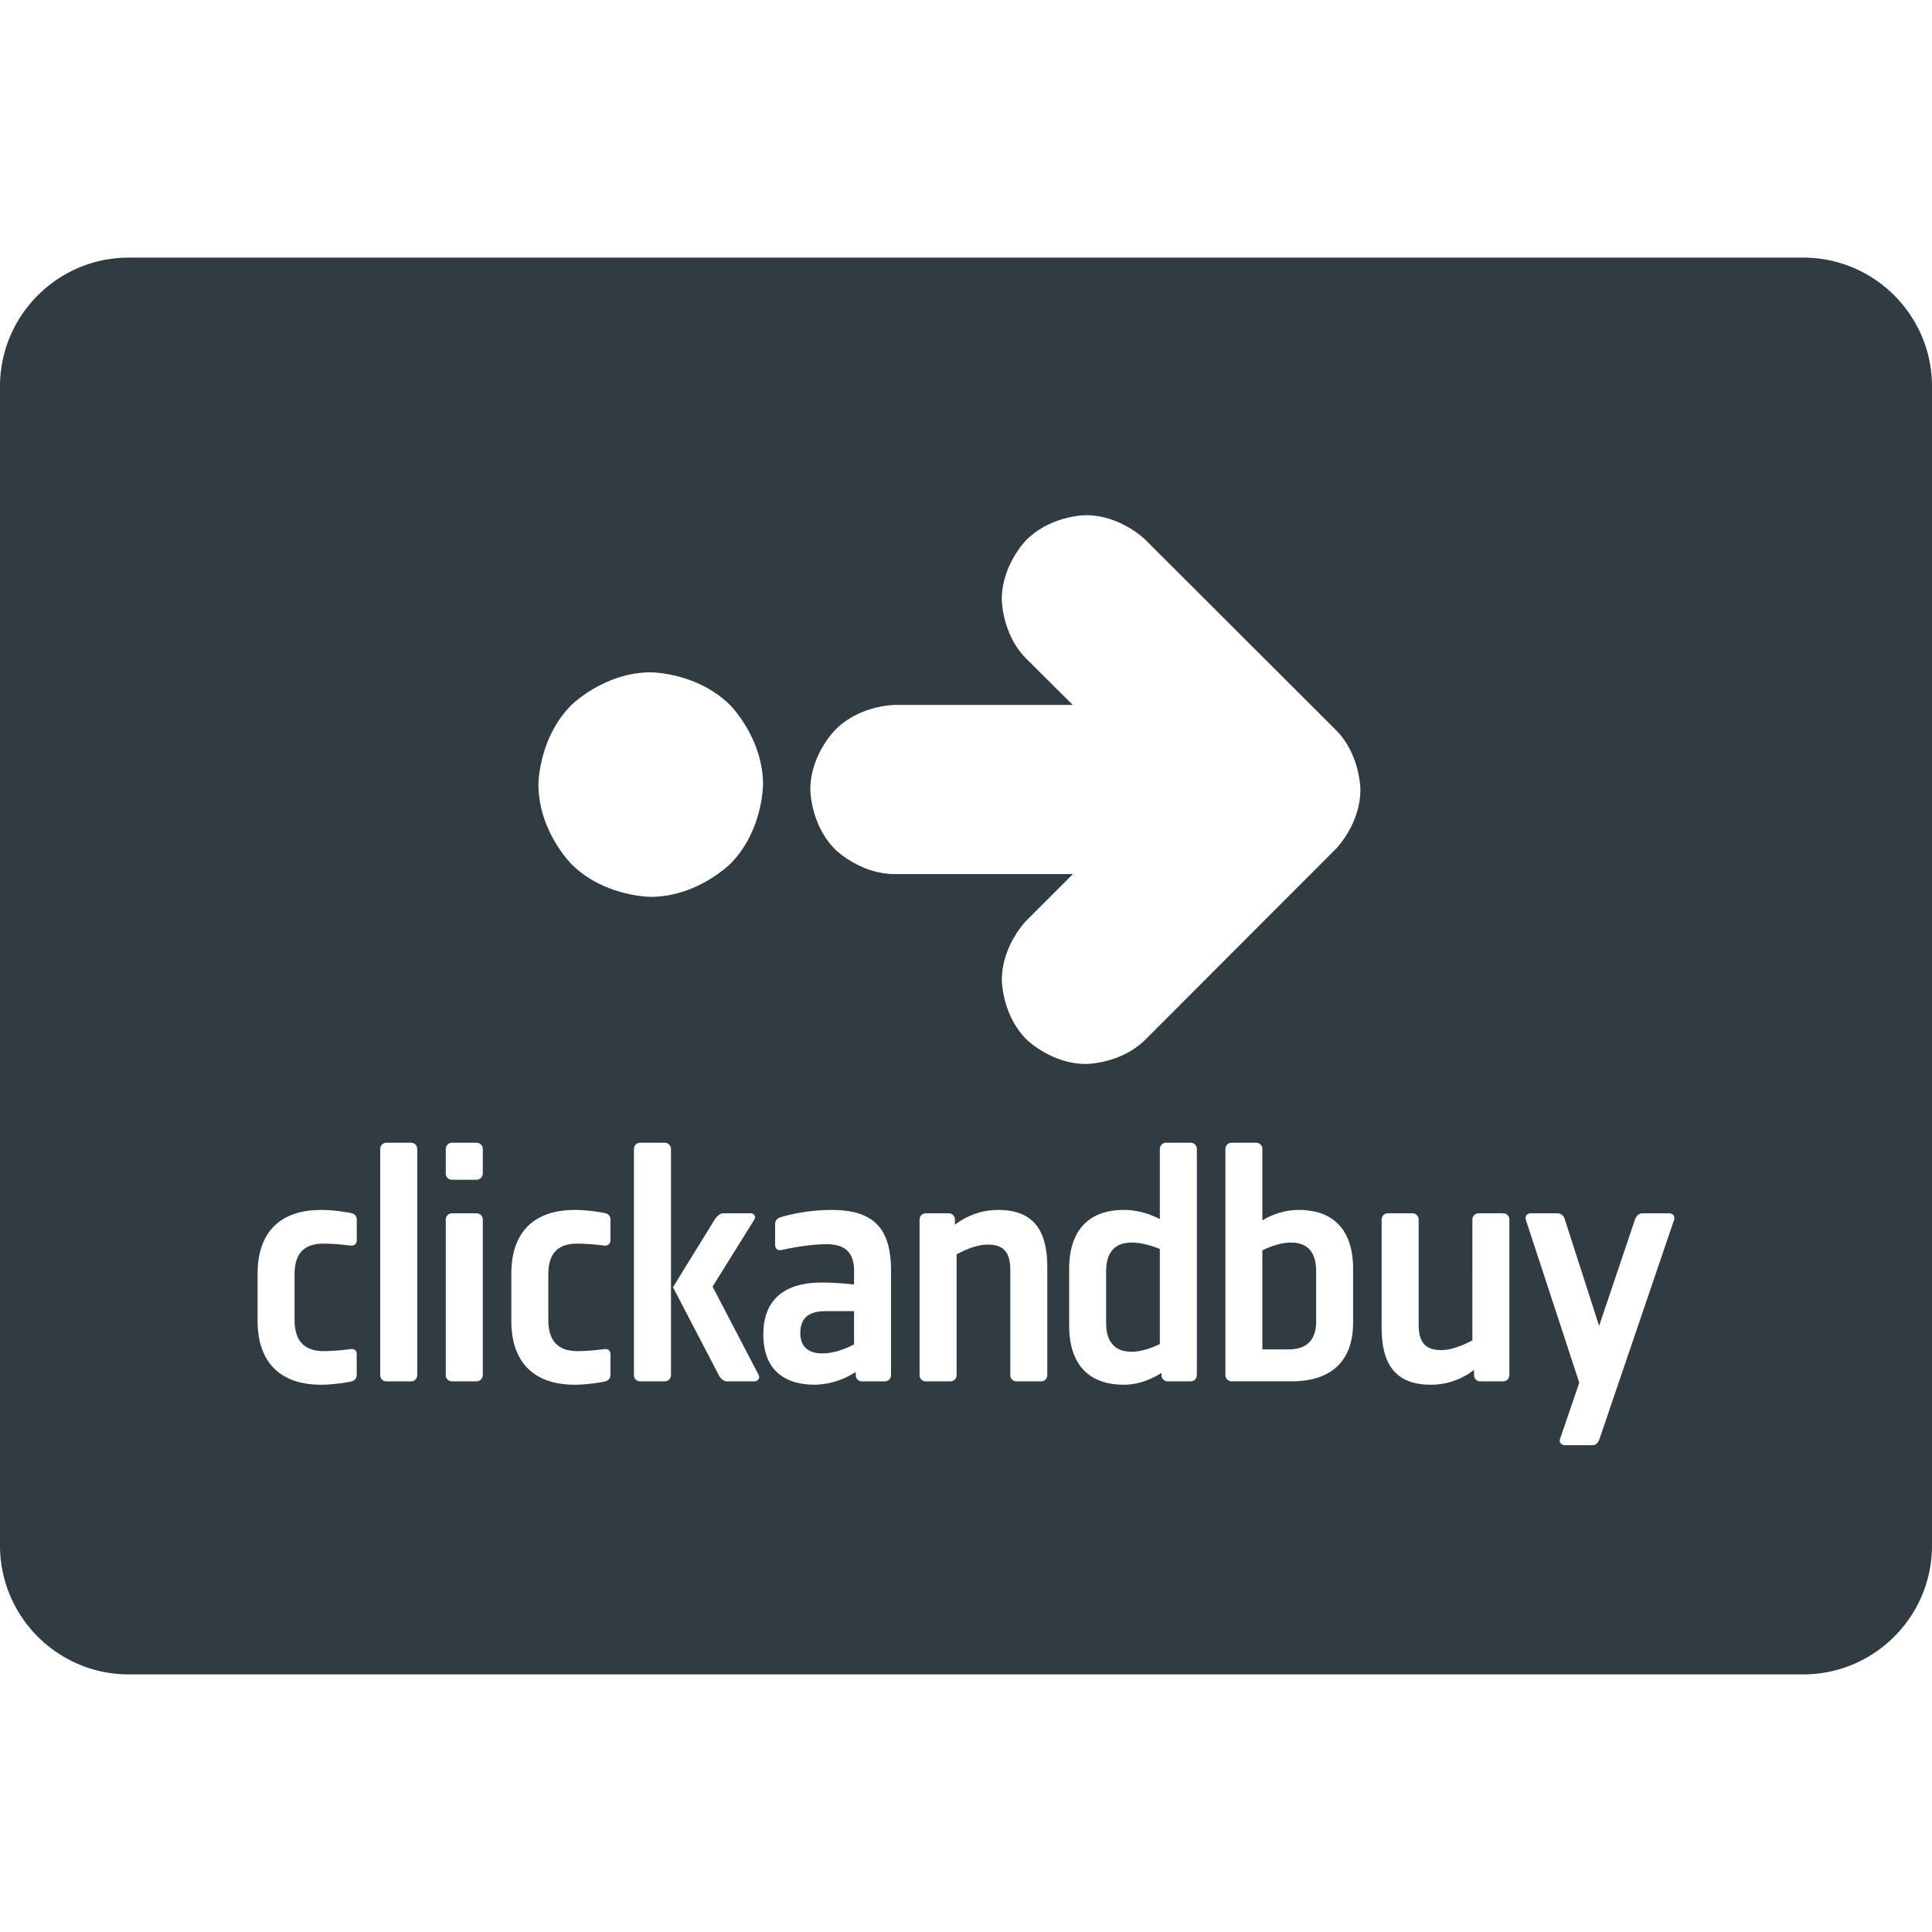 <?xml version="1.0" encoding="UTF-8"?><svg xmlns="http://www.w3.org/2000/svg" xmlns:xlink="http://www.w3.org/1999/xlink" version="1.1" id="Layer_1" x="0px" y="0px" viewBox="0 0 30 30" xml:space="preserve"><g fill="#303C42"><path d="M20.045 19.294c-.14 0-.302.053-.443.12v1.54h.402c.313 0 .433-.172.433-.433v-.783c0-.26-.105-.444-.392-.444z"/><path d="M12.427 20.703c0 .198.115.313.345.313.161 0 .339-.062.49-.14v-.517h-.438c-.282 0-.397.12-.397.344z"/><path d="M17.176 19.738v.809c0 .26.11.443.396.443.141 0 .298-.052.438-.12v-1.476c-.14-.058-.297-.1-.438-.1-.287 0-.396.183-.396.444z"/><path d="M28 4H2C.897 4 0 4.897 0 6v18c0 1.103.897 2 2 2h26c1.103 0 2-.897 2-2V6c0-1.103-.897-2-2-2zM5.54 19.258c0 .057-.037.089-.1.083 0 0-.224-.03-.417-.03-.34 0-.449.197-.449.479v.704c0 .293.12.486.454.486.203 0 .417-.032.417-.032.058-.005.094.021.094.079v.318c0 .057-.026.094-.099.11 0 0-.24.047-.454.047-.631 0-.986-.345-.986-.992v-.73c0-.647.35-.992.986-.992.235 0 .454.047.454.047.068.01.1.047.1.105v.318zm.939 2.092c0 .058-.042.1-.1.1h-.375a.096.096 0 0 1-.1-.1v-3.506c0-.058.042-.1.1-.1h.376c.057 0 .099.042.099.1v3.506zm1.017 0c0 .058-.042.1-.1.1h-.375a.096.096 0 0 1-.099-.1v-2.41c0-.058.042-.1.1-.1h.375c.057 0 .1.042.1.1v2.41zm0-3.13c0 .057-.042.099-.1.099h-.375a.096.096 0 0 1-.099-.1v-.375c0-.058.042-.1.1-.1h.375c.057 0 .1.042.1.1v.376zm1.983 1.038c0 .057-.037.089-.1.083 0 0-.224-.03-.417-.03-.339 0-.448.197-.448.479v.704c0 .293.12.486.454.486.203 0 .417-.032.417-.032.057-.005.094.021.094.079v.318c0 .057-.026.094-.1.11 0 0-.24.047-.453.047-.632 0-.986-.345-.986-.992v-.73c0-.647.35-.992.986-.992.235 0 .454.047.454.047.068.01.099.047.099.105v.318zm.94 2.092c0 .058-.043.1-.1.1h-.376a.096.096 0 0 1-.099-.1v-3.506c0-.058.042-.1.1-.1h.375c.057 0 .1.042.1.1v3.506zm1.293.1h-.422c-.058 0-.105-.048-.13-.1l-.71-1.362.646-1.048c.032-.047.079-.1.136-.1h.423c.057 0 .088.053.057.1l-.647 1.038.715 1.372c.026.047-.01.1-.068.1zm-.374-8.034s-.511.51-1.233.51c0 0-.723 0-1.233-.51 0 0-.511-.51-.511-1.233 0 0 0-.722.51-1.233 0 0 .511-.51 1.234-.51 0 0 .722 0 1.233.51 0 0 .51.51.51 1.233 0 0 0 .722-.51 1.233zm2.498 7.934c0 .058-.042.1-.1.1h-.349a.096.096 0 0 1-.099-.1v-.047a1.208 1.208 0 0 1-.631.199c-.506 0-.804-.256-.804-.783 0-.538.329-.804.908-.804.178 0 .433.021.501.032v-.21c0-.27-.12-.417-.428-.417s-.7.09-.7.09c-.062.015-.098-.027-.098-.084v-.319c0-.057.036-.093.099-.11 0 0 .34-.109.777-.109.694 0 .924.324.924.95v1.612zm2.426 0c0 .058-.041.1-.099.1h-.375a.096.096 0 0 1-.1-.1v-1.623c0-.245-.073-.401-.35-.401-.16 0-.338.073-.484.151v1.873c0 .058-.042.1-.1.1h-.375a.096.096 0 0 1-.1-.1v-2.41c0-.058.042-.1.1-.1h.35c.057 0 .099.042.099.1v.078c.15-.115.375-.23.672-.23.57 0 .762.345.762.887v1.675zm2.322 0c0 .058-.041.1-.099.1h-.35a.096.096 0 0 1-.099-.1v-.031c-.161.1-.36.183-.584.183-.58 0-.85-.355-.85-.914v-.887c0-.558.27-.913.85-.913.214 0 .402.063.558.141v-1.085c0-.058.042-.1.1-.1h.375c.058 0 .1.042.1.1v3.506zm2.427-.814c0 .569-.308.913-.955.913h-.929a.096.096 0 0 1-.099-.099v-3.506c0-.058.042-.1.1-.1h.375c.057 0 .099.042.099.1v1.106c.157-.094.35-.162.564-.162.579 0 .845.355.845.913v.835zm-.27-7.352l-2.953 2.957c-.383.38-.924.38-.924.38-.54 0-.924-.38-.924-.38-.383-.383-.383-.924-.383-.924 0-.541.383-.924.383-.924l.72-.72H13.9c-.547 0-.93-.382-.93-.382-.387-.387-.387-.93-.387-.93 0-.545.387-.928.387-.928.383-.387.93-.387.93-.387h2.758l-.719-.715c-.383-.383-.383-.924-.383-.924 0-.541.383-.924.383-.924.384-.383.924-.383.924-.383.541 0 .924.383.924.383l2.957 2.953c.38.383.38.924.38.924 0 .541-.383.924-.383.924zm2.696 8.166c0 .058-.041.1-.099.1h-.35a.096.096 0 0 1-.099-.1v-.078c-.15.115-.375.23-.673.23-.568 0-.762-.345-.762-.887V18.94c0-.058.042-.1.1-.1h.375c.058 0 .1.042.1.1v1.622c0 .246.073.402.35.402.16 0 .338-.073.484-.151V18.94c0-.058.042-.1.1-.1h.375c.058 0 .1.042.1.1v2.41zm1.399.997c-.021.052-.052.094-.11.094h-.423c-.057 0-.099-.047-.078-.1l.298-.87-.83-2.531c-.016-.052.016-.1.078-.1h.413c.057 0 .099.037.114.094l.533 1.654.558-1.654c.02-.052.057-.094.115-.094h.412c.062 0 .099.053.078.105l-1.158 3.402z"/></g></svg>